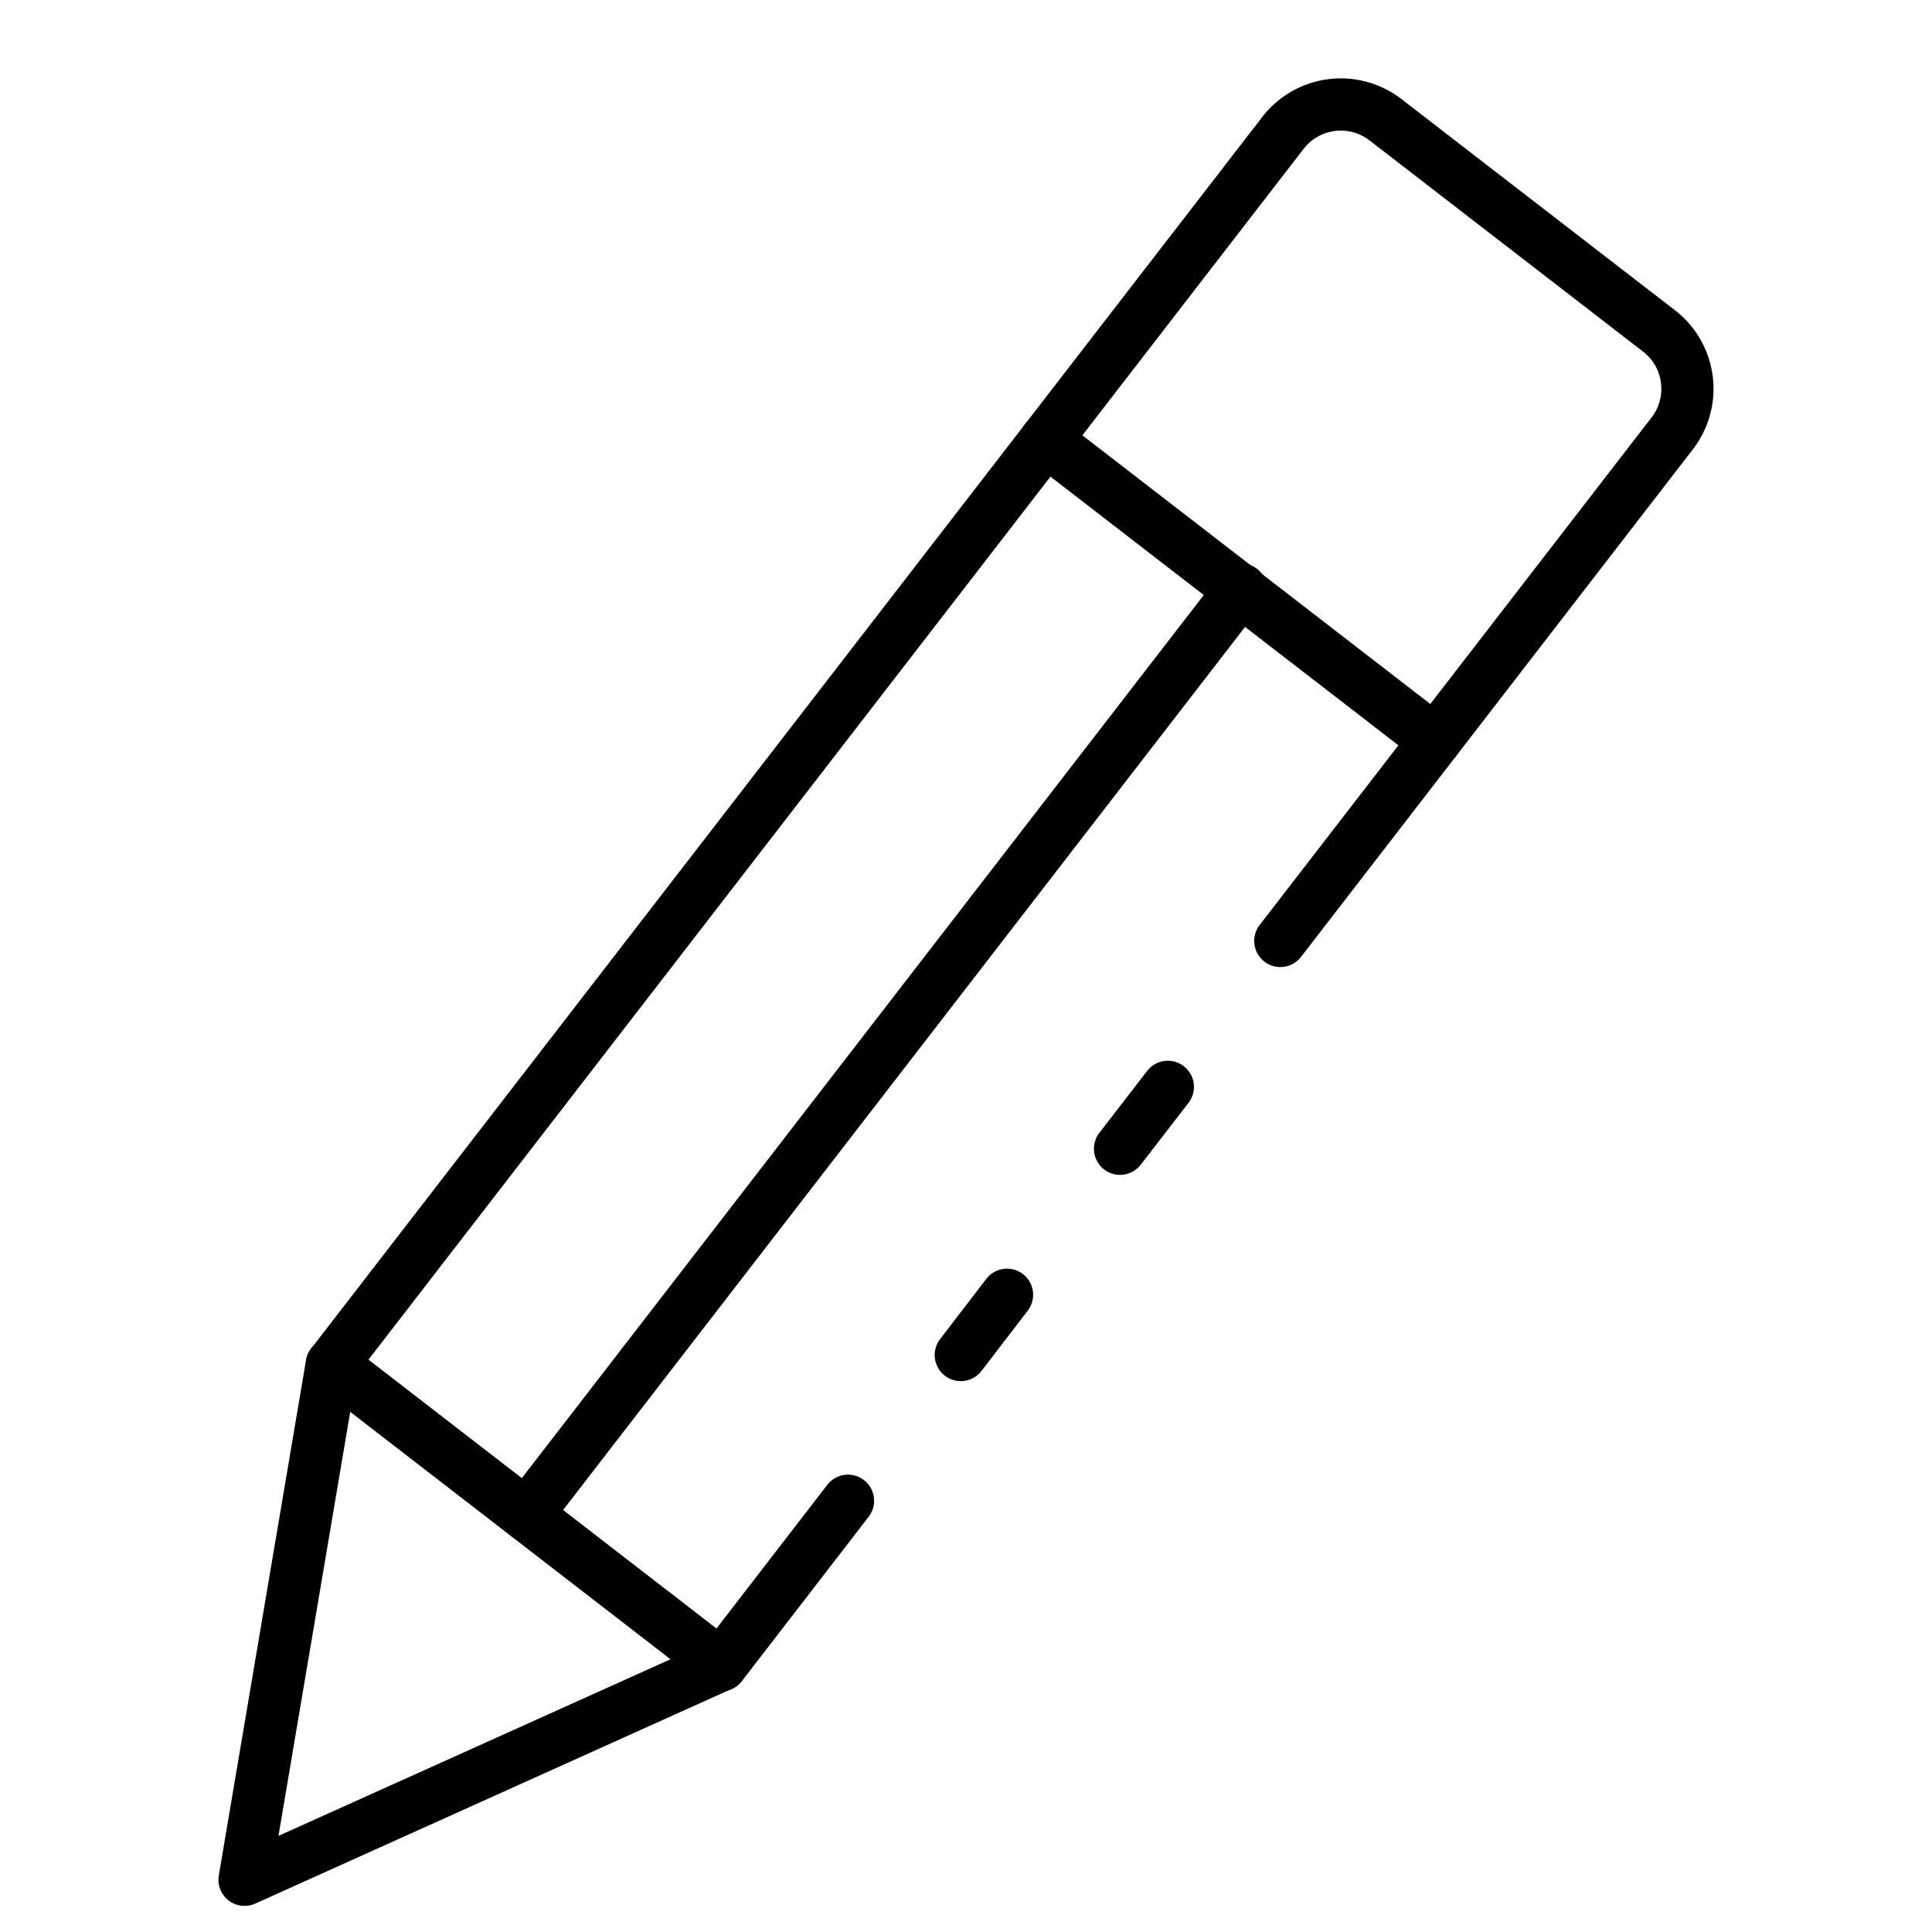 <svg id="Icons" height="512" viewBox="0 0 74 74" width="512" xmlns="http://www.w3.org/2000/svg"><path d="m42.9 45a1 1 0 0 1 -.791-1.611l1.83-2.37a1 1 0 1 1 1.584 1.222l-1.83 2.37a1 1 0 0 1 -.793.389z"/><path d="m27.62 64.78a1 1 0 0 1 -.611-.209l-14.909-11.52a1 1 0 0 1 -.181-1.4l36.43-47.172a3.8 3.8 0 0 1 5.321-.691l10.491 8.1a3.8 3.8 0 0 1 .681 5.321l-15.01 19.442a1 1 0 1 1 -1.584-1.222l15.011-19.44a1.791 1.791 0 0 0 .359-1.328 1.772 1.772 0 0 0 -.679-1.189l-10.491-8.1a1.8 1.8 0 0 0 -2.516.329l-35.82 46.379 13.327 10.3 4.249-5.508a1 1 0 1 1 1.584 1.222l-4.86 6.3a1 1 0 0 1 -.664.38.929.929 0 0 1 -.128.006z"/><path d="m36.8 52.9a1 1 0 0 1 -.792-1.609l1.78-2.32a1 1 0 0 1 1.586 1.218l-1.78 2.32a1 1 0 0 1 -.794.391z"/><path d="m9.367 73a1 1 0 0 1 -.986-1.167l3.34-19.733a1 1 0 0 1 1.6-.625l14.908 11.512a1 1 0 0 1 -.2 1.7l-18.251 8.225a1 1 0 0 1 -.411.088zm4.048-18.925-2.749 16.243 15.021-6.766z"/><path d="m54.963 29.367a.991.991 0 0 1 -.61-.209l-14.911-11.514a1 1 0 0 1 1.223-1.583l14.91 11.514a1 1 0 0 1 -.612 1.792z"/><path d="m20.161 59.021a.99.99 0 0 1 -.61-.208 1 1 0 0 1 -.18-1.4l27.347-35.413a1 1 0 1 1 1.582 1.221l-27.347 35.412a1 1 0 0 1 -.792.388z"/></svg>